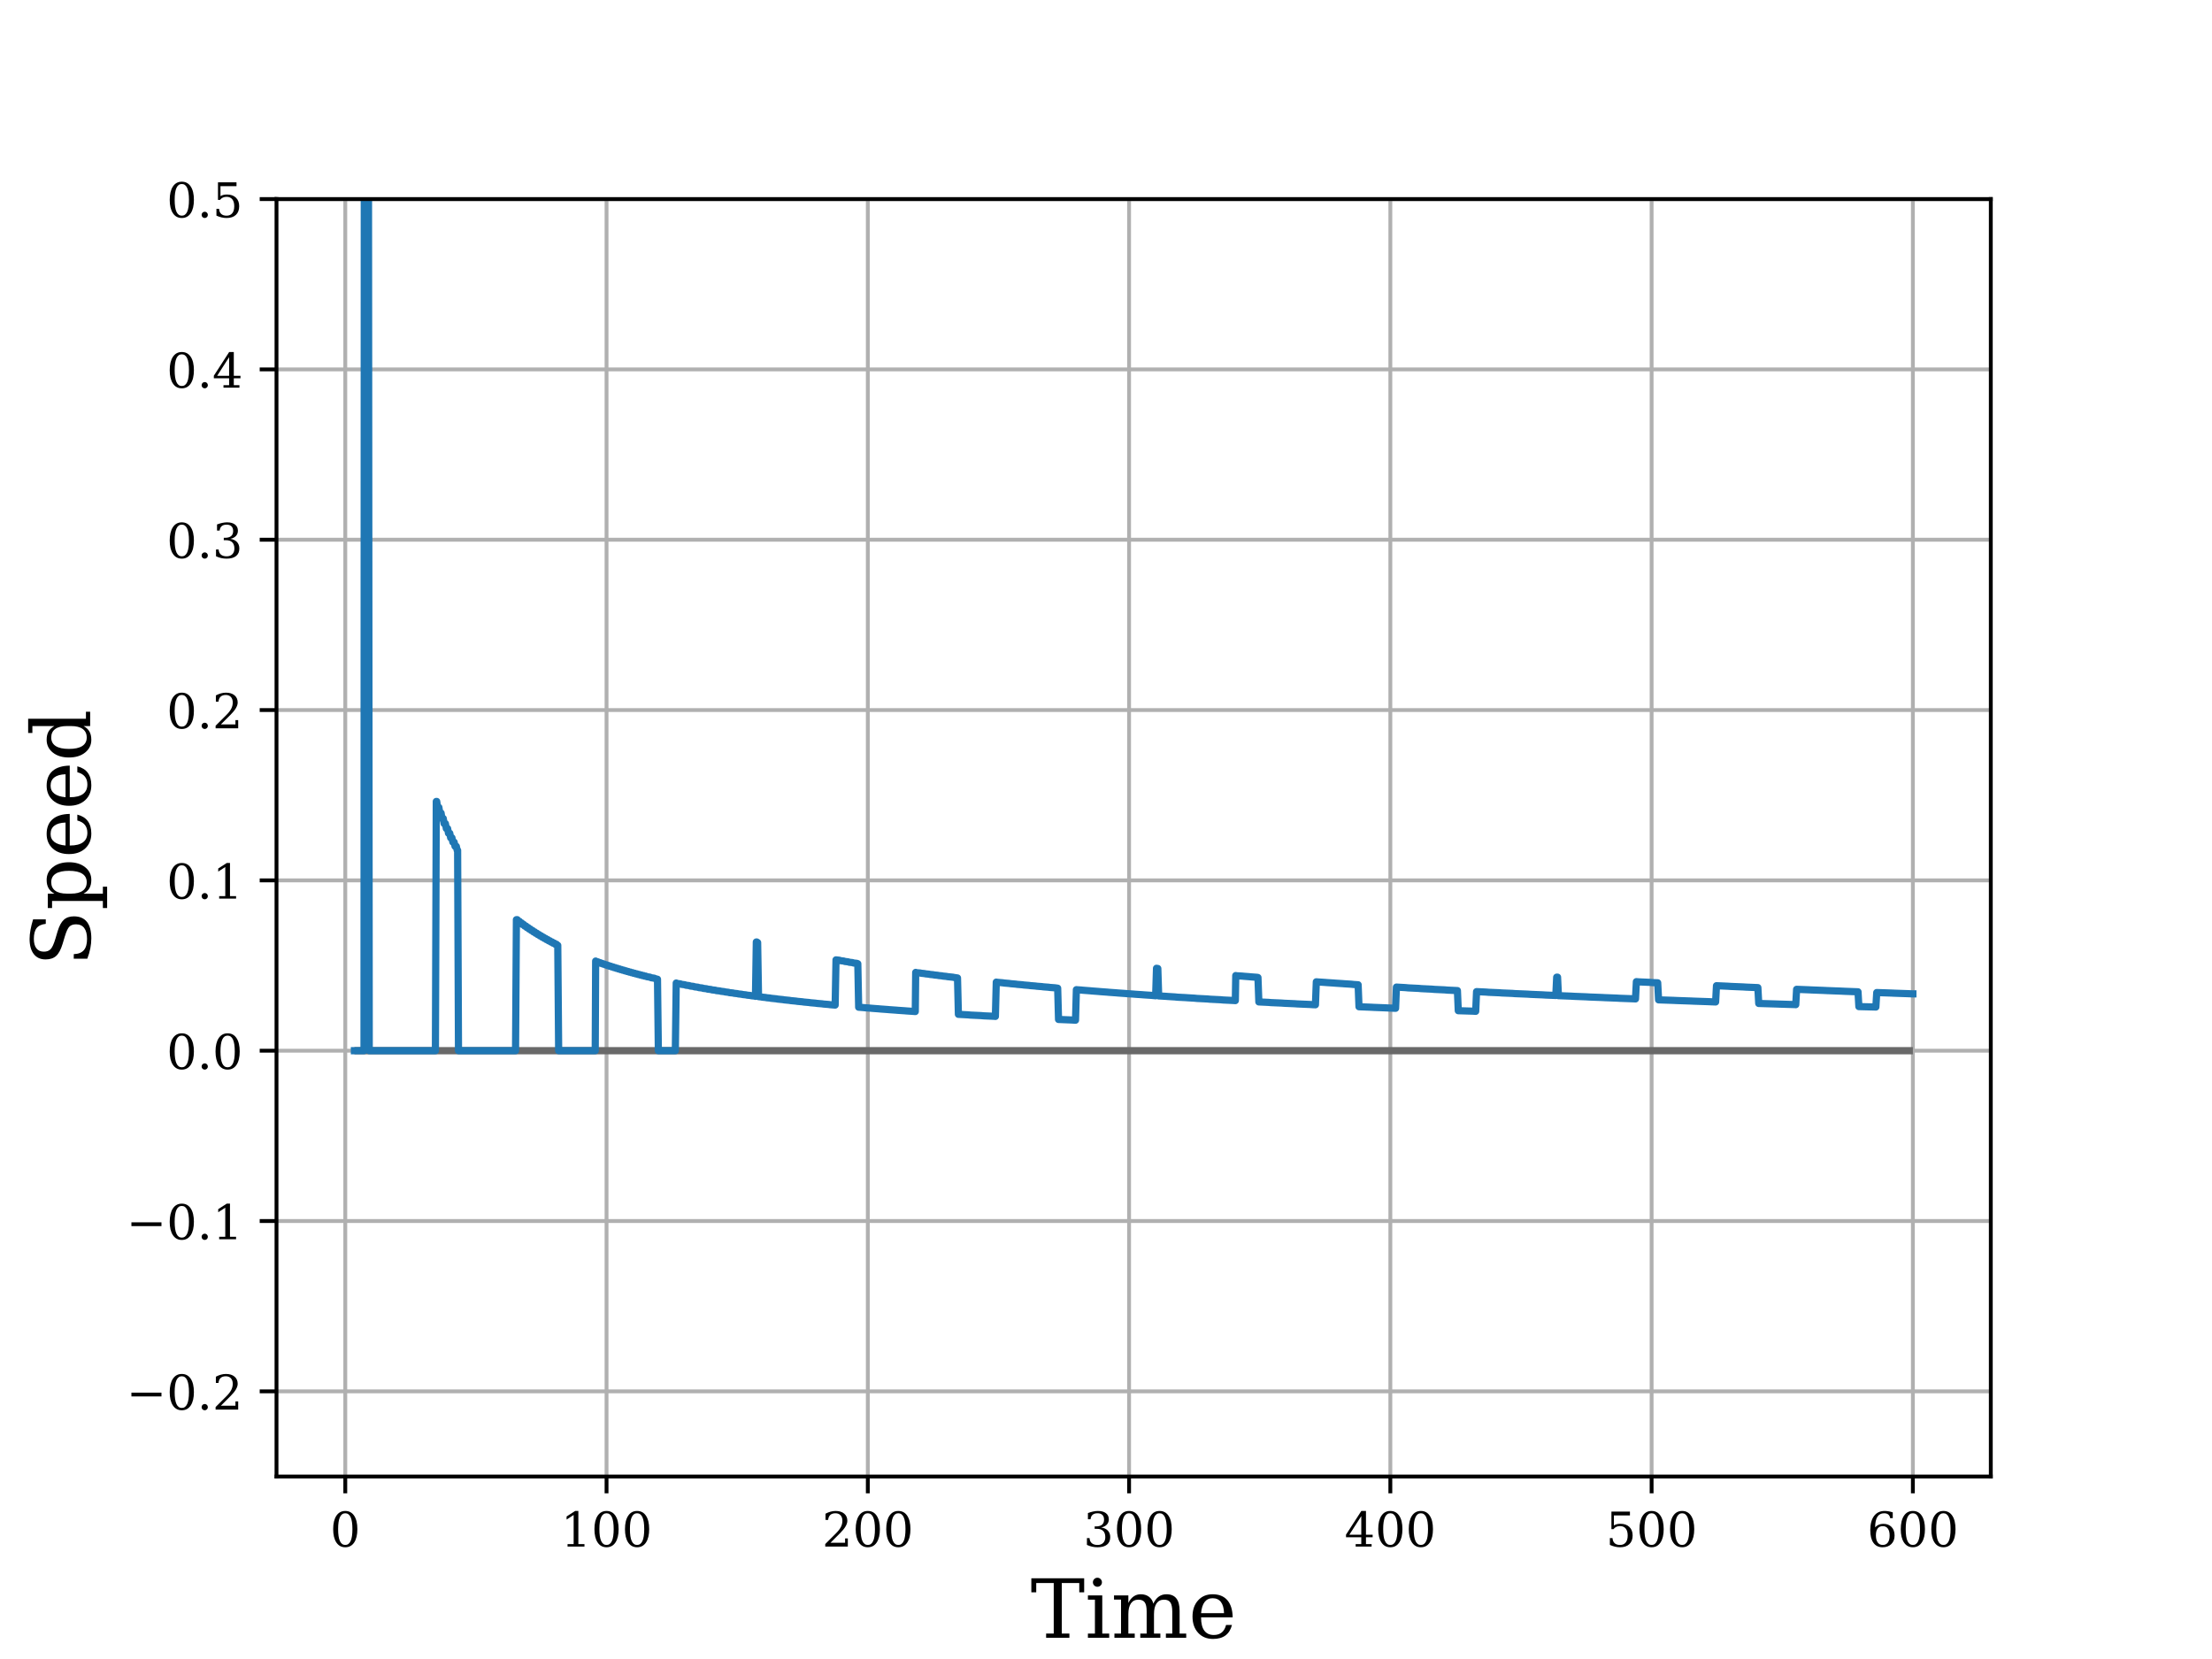 <?xml version="1.0" encoding="utf-8" standalone="no"?>
<!DOCTYPE svg PUBLIC "-//W3C//DTD SVG 1.1//EN"
  "http://www.w3.org/Graphics/SVG/1.1/DTD/svg11.dtd">
<!-- Created with matplotlib (https://matplotlib.org/) -->
<svg height="345.6pt" version="1.1" viewBox="0 0 460.8 345.6" width="460.8pt" xmlns="http://www.w3.org/2000/svg" xmlns:xlink="http://www.w3.org/1999/xlink">
 <defs>
  <style type="text/css">*{stroke-linecap:butt;stroke-linejoin:round;}</style>
 </defs>
 <g id="figure_1">
  <g id="patch_1">
   <path d="M 0 345.6 
L 460.8 345.6 
L 460.8 0 
L 0 0 
z
" style="fill:#ffffff;"/>
  </g>
  <g id="axes_1">
   <g id="patch_2">
    <path d="M 57.6 307.584 
L 414.72 307.584 
L 414.72 41.472 
L 57.6 41.472 
z
" style="fill:#ffffff;"/>
   </g>
   <g id="matplotlib.axis_1">
    <g id="xtick_1">
     <g id="line2d_1">
      <path clip-path="url(#p5114b85591)" d="M 71.928 307.584 
L 71.928 41.472 
" style="fill:none;stroke:#b0b0b0;stroke-linecap:square;stroke-width:0.8;"/>
     </g>
     <g id="line2d_2">
      <defs>
       <path d="M 0 0 
L 0 3.5 
" id="m7b736388e2" style="stroke:#000000;stroke-width:0.8;"/>
      </defs>
      <g>
       <use style="stroke:#000000;stroke-width:0.8;" x="71.928" xlink:href="#m7b736388e2" y="307.584"/>
      </g>
     </g>
     <g id="text_1">
      <!-- 0 -->
      <g transform="translate(68.747 322.182)scale(0.1 -0.1)">
       <defs>
        <path d="M 31.781 3.422 
Q 39.266 3.422 42.969 11.625 
Q 46.688 19.828 46.688 36.375 
Q 46.688 52.984 42.969 61.188 
Q 39.266 69.391 31.781 69.391 
Q 24.312 69.391 20.594 61.188 
Q 16.891 52.984 16.891 36.375 
Q 16.891 19.828 20.594 11.625 
Q 24.312 3.422 31.781 3.422 
z
M 31.781 -1.422 
Q 19.922 -1.422 13.25 8.531 
Q 6.594 18.5 6.594 36.375 
Q 6.594 54.297 13.25 64.25 
Q 19.922 74.219 31.781 74.219 
Q 43.703 74.219 50.344 64.25 
Q 56.984 54.297 56.984 36.375 
Q 56.984 18.5 50.344 8.531 
Q 43.703 -1.422 31.781 -1.422 
z
" id="DejaVuSerif-48"/>
       </defs>
       <use xlink:href="#DejaVuSerif-48"/>
      </g>
     </g>
    </g>
    <g id="xtick_2">
     <g id="line2d_3">
      <path clip-path="url(#p5114b85591)" d="M 126.354 307.584 
L 126.354 41.472 
" style="fill:none;stroke:#b0b0b0;stroke-linecap:square;stroke-width:0.8;"/>
     </g>
     <g id="line2d_4">
      <g>
       <use style="stroke:#000000;stroke-width:0.8;" x="126.354" xlink:href="#m7b736388e2" y="307.584"/>
      </g>
     </g>
     <g id="text_2">
      <!-- 100 -->
      <g transform="translate(116.811 322.182)scale(0.1 -0.1)">
       <defs>
        <path d="M 14.203 0 
L 14.203 5.172 
L 26.906 5.172 
L 26.906 65.828 
L 12.203 56.297 
L 12.203 62.703 
L 29.984 74.219 
L 36.719 74.219 
L 36.719 5.172 
L 49.422 5.172 
L 49.422 0 
z
" id="DejaVuSerif-49"/>
       </defs>
       <use xlink:href="#DejaVuSerif-49"/>
       <use x="63.623" xlink:href="#DejaVuSerif-48"/>
       <use x="127.246" xlink:href="#DejaVuSerif-48"/>
      </g>
     </g>
    </g>
    <g id="xtick_3">
     <g id="line2d_5">
      <path clip-path="url(#p5114b85591)" d="M 180.781 307.584 
L 180.781 41.472 
" style="fill:none;stroke:#b0b0b0;stroke-linecap:square;stroke-width:0.8;"/>
     </g>
     <g id="line2d_6">
      <g>
       <use style="stroke:#000000;stroke-width:0.8;" x="180.781" xlink:href="#m7b736388e2" y="307.584"/>
      </g>
     </g>
     <g id="text_3">
      <!-- 200 -->
      <g transform="translate(171.237 322.182)scale(0.1 -0.1)">
       <defs>
        <path d="M 12.797 55.516 
L 7.328 55.516 
L 7.328 68.5 
Q 12.547 71.297 17.844 72.75 
Q 23.141 74.219 28.219 74.219 
Q 39.594 74.219 46.188 68.703 
Q 52.781 63.188 52.781 53.719 
Q 52.781 43.016 37.844 28.125 
Q 36.672 27 36.078 26.422 
L 17.672 8.016 
L 48.094 8.016 
L 48.094 17 
L 53.812 17 
L 53.812 0 
L 6.781 0 
L 6.781 5.328 
L 28.906 27.391 
Q 36.234 34.719 39.359 40.844 
Q 42.484 46.969 42.484 53.719 
Q 42.484 61.078 38.641 65.234 
Q 34.812 69.391 28.078 69.391 
Q 21.094 69.391 17.281 65.922 
Q 13.484 62.453 12.797 55.516 
z
" id="DejaVuSerif-50"/>
       </defs>
       <use xlink:href="#DejaVuSerif-50"/>
       <use x="63.623" xlink:href="#DejaVuSerif-48"/>
       <use x="127.246" xlink:href="#DejaVuSerif-48"/>
      </g>
     </g>
    </g>
    <g id="xtick_4">
     <g id="line2d_7">
      <path clip-path="url(#p5114b85591)" d="M 235.208 307.584 
L 235.208 41.472 
" style="fill:none;stroke:#b0b0b0;stroke-linecap:square;stroke-width:0.8;"/>
     </g>
     <g id="line2d_8">
      <g>
       <use style="stroke:#000000;stroke-width:0.8;" x="235.208" xlink:href="#m7b736388e2" y="307.584"/>
      </g>
     </g>
     <g id="text_4">
      <!-- 300 -->
      <g transform="translate(225.664 322.182)scale(0.1 -0.1)">
       <defs>
        <path d="M 9.719 69.828 
Q 15.438 71.969 20.672 73.094 
Q 25.922 74.219 30.516 74.219 
Q 41.219 74.219 47.219 69.594 
Q 53.219 64.984 53.219 56.781 
Q 53.219 50.203 49.062 45.781 
Q 44.922 41.359 37.312 39.797 
Q 46.297 38.531 51.25 33.281 
Q 56.203 28.031 56.203 19.672 
Q 56.203 9.469 49.344 4.016 
Q 42.484 -1.422 29.594 -1.422 
Q 23.875 -1.422 18.422 -0.188 
Q 12.984 1.031 7.625 3.516 
L 7.625 17.672 
L 13.094 17.672 
Q 13.578 10.641 17.828 7.031 
Q 22.078 3.422 29.781 3.422 
Q 37.25 3.422 41.578 7.734 
Q 45.906 12.062 45.906 19.578 
Q 45.906 28.172 41.453 32.594 
Q 37.016 37.016 28.422 37.016 
L 23.781 37.016 
L 23.781 42 
L 26.219 42 
Q 34.766 42 39.031 45.531 
Q 43.312 49.078 43.312 56.203 
Q 43.312 62.594 39.797 65.984 
Q 36.281 69.391 29.688 69.391 
Q 23.094 69.391 19.453 66.266 
Q 15.828 63.141 15.188 56.984 
L 9.719 56.984 
z
" id="DejaVuSerif-51"/>
       </defs>
       <use xlink:href="#DejaVuSerif-51"/>
       <use x="63.623" xlink:href="#DejaVuSerif-48"/>
       <use x="127.246" xlink:href="#DejaVuSerif-48"/>
      </g>
     </g>
    </g>
    <g id="xtick_5">
     <g id="line2d_9">
      <path clip-path="url(#p5114b85591)" d="M 289.634 307.584 
L 289.634 41.472 
" style="fill:none;stroke:#b0b0b0;stroke-linecap:square;stroke-width:0.8;"/>
     </g>
     <g id="line2d_10">
      <g>
       <use style="stroke:#000000;stroke-width:0.8;" x="289.634" xlink:href="#m7b736388e2" y="307.584"/>
      </g>
     </g>
     <g id="text_5">
      <!-- 400 -->
      <g transform="translate(280.09 322.182)scale(0.1 -0.1)">
       <defs>
        <path d="M 34.906 24.703 
L 34.906 63.484 
L 10.016 24.703 
z
M 56.391 0 
L 23.188 0 
L 23.188 5.172 
L 34.906 5.172 
L 34.906 19.484 
L 3.078 19.484 
L 3.078 24.812 
L 35.016 74.219 
L 44.672 74.219 
L 44.672 24.703 
L 58.594 24.703 
L 58.594 19.484 
L 44.672 19.484 
L 44.672 5.172 
L 56.391 5.172 
z
" id="DejaVuSerif-52"/>
       </defs>
       <use xlink:href="#DejaVuSerif-52"/>
       <use x="63.623" xlink:href="#DejaVuSerif-48"/>
       <use x="127.246" xlink:href="#DejaVuSerif-48"/>
      </g>
     </g>
    </g>
    <g id="xtick_6">
     <g id="line2d_11">
      <path clip-path="url(#p5114b85591)" d="M 344.061 307.584 
L 344.061 41.472 
" style="fill:none;stroke:#b0b0b0;stroke-linecap:square;stroke-width:0.8;"/>
     </g>
     <g id="line2d_12">
      <g>
       <use style="stroke:#000000;stroke-width:0.8;" x="344.061" xlink:href="#m7b736388e2" y="307.584"/>
      </g>
     </g>
     <g id="text_6">
      <!-- 500 -->
      <g transform="translate(334.517 322.182)scale(0.1 -0.1)">
       <defs>
        <path d="M 50.297 72.906 
L 50.297 64.891 
L 16.891 64.891 
L 16.891 44 
Q 19.438 45.75 22.828 46.625 
Q 26.219 47.516 30.422 47.516 
Q 42.234 47.516 49.062 40.969 
Q 55.906 34.422 55.906 23.094 
Q 55.906 11.531 49 5.047 
Q 42.094 -1.422 29.594 -1.422 
Q 24.562 -1.422 19.281 -0.188 
Q 14.016 1.031 8.5 3.516 
L 8.5 17.672 
L 14.016 17.672 
Q 14.453 10.75 18.422 7.078 
Q 22.406 3.422 29.594 3.422 
Q 37.312 3.422 41.453 8.5 
Q 45.609 13.578 45.609 23.094 
Q 45.609 32.562 41.484 37.609 
Q 37.359 42.672 29.594 42.672 
Q 25.203 42.672 21.844 41.109 
Q 18.5 39.547 15.922 36.281 
L 11.719 36.281 
L 11.719 72.906 
z
" id="DejaVuSerif-53"/>
       </defs>
       <use xlink:href="#DejaVuSerif-53"/>
       <use x="63.623" xlink:href="#DejaVuSerif-48"/>
       <use x="127.246" xlink:href="#DejaVuSerif-48"/>
      </g>
     </g>
    </g>
    <g id="xtick_7">
     <g id="line2d_13">
      <path clip-path="url(#p5114b85591)" d="M 398.487 307.584 
L 398.487 41.472 
" style="fill:none;stroke:#b0b0b0;stroke-linecap:square;stroke-width:0.8;"/>
     </g>
     <g id="line2d_14">
      <g>
       <use style="stroke:#000000;stroke-width:0.8;" x="398.487" xlink:href="#m7b736388e2" y="307.584"/>
      </g>
     </g>
     <g id="text_7">
      <!-- 600 -->
      <g transform="translate(388.944 322.182)scale(0.1 -0.1)">
       <defs>
        <path d="M 32.719 3.422 
Q 39.594 3.422 43.297 8.469 
Q 47.016 13.531 47.016 23 
Q 47.016 32.469 43.297 37.516 
Q 39.594 42.578 32.719 42.578 
Q 25.734 42.578 22.062 37.688 
Q 18.406 32.812 18.406 23.578 
Q 18.406 13.875 22.109 8.641 
Q 25.828 3.422 32.719 3.422 
z
M 16.797 40.141 
Q 20.125 43.797 24.312 45.594 
Q 28.516 47.406 33.797 47.406 
Q 44.672 47.406 51 40.859 
Q 57.328 34.328 57.328 23 
Q 57.328 11.922 50.516 5.25 
Q 43.703 -1.422 32.328 -1.422 
Q 19.969 -1.422 13.328 7.781 
Q 6.688 17 6.688 34.078 
Q 6.688 53.219 14.547 63.719 
Q 22.406 74.219 36.719 74.219 
Q 40.578 74.219 44.828 73.484 
Q 49.078 72.75 53.516 71.297 
L 53.516 59.281 
L 48 59.281 
Q 47.406 64.203 44.234 66.797 
Q 41.062 69.391 35.688 69.391 
Q 26.219 69.391 21.578 62.203 
Q 16.938 55.031 16.797 40.141 
z
" id="DejaVuSerif-54"/>
       </defs>
       <use xlink:href="#DejaVuSerif-54"/>
       <use x="63.623" xlink:href="#DejaVuSerif-48"/>
       <use x="127.246" xlink:href="#DejaVuSerif-48"/>
      </g>
     </g>
    </g>
    <g id="text_8">
     <!-- Time -->
     <g transform="translate(214.68 341.179)scale(0.17 -0.17)">
      <defs>
       <path d="M 19.094 0 
L 19.094 5.172 
L 28.422 5.172 
L 28.422 67.094 
L 6.984 67.094 
L 6.984 55.719 
L 0.984 55.719 
L 0.984 72.906 
L 65.719 72.906 
L 65.719 55.719 
L 59.719 55.719 
L 59.719 67.094 
L 38.281 67.094 
L 38.281 5.172 
L 47.609 5.172 
L 47.609 0 
z
" id="DejaVuSerif-84"/>
       <path d="M 9.719 68.016 
Q 9.719 70.266 11.344 71.922 
Q 12.984 73.578 15.281 73.578 
Q 17.531 73.578 19.156 71.922 
Q 20.797 70.266 20.797 68.016 
Q 20.797 65.719 19.188 64.109 
Q 17.578 62.5 15.281 62.5 
Q 12.984 62.5 11.344 64.109 
Q 9.719 65.719 9.719 68.016 
z
M 21.188 5.172 
L 29.688 5.172 
L 29.688 0 
L 3.609 0 
L 3.609 5.172 
L 12.203 5.172 
L 12.203 46.688 
L 3.609 46.688 
L 3.609 51.906 
L 21.188 51.906 
z
" id="DejaVuSerif-105"/>
       <path d="M 51.812 41.797 
Q 54.391 47.516 58.422 50.422 
Q 62.453 53.328 67.828 53.328 
Q 75.984 53.328 79.984 48.266 
Q 83.984 43.219 83.984 33.016 
L 83.984 5.172 
L 92.094 5.172 
L 92.094 0 
L 67.188 0 
L 67.188 5.172 
L 75 5.172 
L 75 31.984 
Q 75 39.938 72.656 43.312 
Q 70.312 46.688 64.891 46.688 
Q 58.891 46.688 55.734 42.141 
Q 52.594 37.594 52.594 28.906 
L 52.594 5.172 
L 60.406 5.172 
L 60.406 0 
L 35.797 0 
L 35.797 5.172 
L 43.609 5.172 
L 43.609 32.328 
Q 43.609 40.094 41.266 43.391 
Q 38.922 46.688 33.5 46.688 
Q 27.484 46.688 24.328 42.141 
Q 21.188 37.594 21.188 28.906 
L 21.188 5.172 
L 29 5.172 
L 29 0 
L 4.109 0 
L 4.109 5.172 
L 12.203 5.172 
L 12.203 46.781 
L 3.609 46.781 
L 3.609 51.906 
L 21.188 51.906 
L 21.188 42.672 
Q 23.688 47.859 27.531 50.594 
Q 31.391 53.328 36.281 53.328 
Q 42.328 53.328 46.375 50.312 
Q 50.438 47.312 51.812 41.797 
z
" id="DejaVuSerif-109"/>
       <path d="M 54.203 25 
L 15.484 25 
L 15.484 24.609 
Q 15.484 14.109 19.438 8.766 
Q 23.391 3.422 31.109 3.422 
Q 37.016 3.422 40.797 6.516 
Q 44.578 9.625 46.094 15.719 
L 53.328 15.719 
Q 51.172 7.172 45.375 2.875 
Q 39.594 -1.422 30.172 -1.422 
Q 18.797 -1.422 11.891 6.078 
Q 4.984 13.578 4.984 25.984 
Q 4.984 38.281 11.766 45.797 
Q 18.562 53.328 29.594 53.328 
Q 41.359 53.328 47.656 46.062 
Q 53.953 38.812 54.203 25 
z
M 43.609 30.172 
Q 43.312 39.266 39.766 43.875 
Q 36.234 48.484 29.594 48.484 
Q 23.391 48.484 19.828 43.844 
Q 16.266 39.203 15.484 30.172 
z
" id="DejaVuSerif-101"/>
      </defs>
      <use xlink:href="#DejaVuSerif-84"/>
      <use x="66.699" xlink:href="#DejaVuSerif-105"/>
      <use x="98.682" xlink:href="#DejaVuSerif-109"/>
      <use x="193.506" xlink:href="#DejaVuSerif-101"/>
     </g>
    </g>
   </g>
   <g id="matplotlib.axis_2">
    <g id="ytick_1">
     <g id="line2d_15">
      <path clip-path="url(#p5114b85591)" d="M 57.6 289.843 
L 414.72 289.843 
" style="fill:none;stroke:#b0b0b0;stroke-linecap:square;stroke-width:0.8;"/>
     </g>
     <g id="line2d_16">
      <defs>
       <path d="M 0 0 
L -3.5 0 
" id="mcd852501d7" style="stroke:#000000;stroke-width:0.8;"/>
      </defs>
      <g>
       <use style="stroke:#000000;stroke-width:0.8;" x="57.6" xlink:href="#mcd852501d7" y="289.843"/>
      </g>
     </g>
     <g id="text_9">
      <!-- −0.2 -->
      <g transform="translate(26.317 293.642)scale(0.1 -0.1)">
       <defs>
        <path d="M 10.594 35.297 
L 73.188 35.297 
L 73.188 27.391 
L 10.594 27.391 
z
" id="DejaVuSerif-8722"/>
        <path d="M 9.422 5.078 
Q 9.422 7.812 11.281 9.719 
Q 13.141 11.625 15.922 11.625 
Q 18.609 11.625 20.5 9.719 
Q 22.406 7.812 22.406 5.078 
Q 22.406 2.391 20.5 0.484 
Q 18.609 -1.422 15.922 -1.422 
Q 13.141 -1.422 11.281 0.453 
Q 9.422 2.344 9.422 5.078 
z
" id="DejaVuSerif-46"/>
       </defs>
       <use xlink:href="#DejaVuSerif-8722"/>
       <use x="83.789" xlink:href="#DejaVuSerif-48"/>
       <use x="147.412" xlink:href="#DejaVuSerif-46"/>
       <use x="179.199" xlink:href="#DejaVuSerif-50"/>
      </g>
     </g>
    </g>
    <g id="ytick_2">
     <g id="line2d_17">
      <path clip-path="url(#p5114b85591)" d="M 57.6 254.362 
L 414.72 254.362 
" style="fill:none;stroke:#b0b0b0;stroke-linecap:square;stroke-width:0.8;"/>
     </g>
     <g id="line2d_18">
      <g>
       <use style="stroke:#000000;stroke-width:0.8;" x="57.6" xlink:href="#mcd852501d7" y="254.362"/>
      </g>
     </g>
     <g id="text_10">
      <!-- −0.1 -->
      <g transform="translate(26.317 258.161)scale(0.1 -0.1)">
       <use xlink:href="#DejaVuSerif-8722"/>
       <use x="83.789" xlink:href="#DejaVuSerif-48"/>
       <use x="147.412" xlink:href="#DejaVuSerif-46"/>
       <use x="179.199" xlink:href="#DejaVuSerif-49"/>
      </g>
     </g>
    </g>
    <g id="ytick_3">
     <g id="line2d_19">
      <path clip-path="url(#p5114b85591)" d="M 57.6 218.88 
L 414.72 218.88 
" style="fill:none;stroke:#b0b0b0;stroke-linecap:square;stroke-width:0.8;"/>
     </g>
     <g id="line2d_20">
      <g>
       <use style="stroke:#000000;stroke-width:0.8;" x="57.6" xlink:href="#mcd852501d7" y="218.88"/>
      </g>
     </g>
     <g id="text_11">
      <!-- 0.0 -->
      <g transform="translate(34.697 222.679)scale(0.1 -0.1)">
       <use xlink:href="#DejaVuSerif-48"/>
       <use x="63.623" xlink:href="#DejaVuSerif-46"/>
       <use x="95.41" xlink:href="#DejaVuSerif-48"/>
      </g>
     </g>
    </g>
    <g id="ytick_4">
     <g id="line2d_21">
      <path clip-path="url(#p5114b85591)" d="M 57.6 183.398 
L 414.72 183.398 
" style="fill:none;stroke:#b0b0b0;stroke-linecap:square;stroke-width:0.8;"/>
     </g>
     <g id="line2d_22">
      <g>
       <use style="stroke:#000000;stroke-width:0.8;" x="57.6" xlink:href="#mcd852501d7" y="183.398"/>
      </g>
     </g>
     <g id="text_12">
      <!-- 0.1 -->
      <g transform="translate(34.697 187.198)scale(0.1 -0.1)">
       <use xlink:href="#DejaVuSerif-48"/>
       <use x="63.623" xlink:href="#DejaVuSerif-46"/>
       <use x="95.41" xlink:href="#DejaVuSerif-49"/>
      </g>
     </g>
    </g>
    <g id="ytick_5">
     <g id="line2d_23">
      <path clip-path="url(#p5114b85591)" d="M 57.6 147.917 
L 414.72 147.917 
" style="fill:none;stroke:#b0b0b0;stroke-linecap:square;stroke-width:0.8;"/>
     </g>
     <g id="line2d_24">
      <g>
       <use style="stroke:#000000;stroke-width:0.8;" x="57.6" xlink:href="#mcd852501d7" y="147.917"/>
      </g>
     </g>
     <g id="text_13">
      <!-- 0.2 -->
      <g transform="translate(34.697 151.716)scale(0.1 -0.1)">
       <use xlink:href="#DejaVuSerif-48"/>
       <use x="63.623" xlink:href="#DejaVuSerif-46"/>
       <use x="95.41" xlink:href="#DejaVuSerif-50"/>
      </g>
     </g>
    </g>
    <g id="ytick_6">
     <g id="line2d_25">
      <path clip-path="url(#p5114b85591)" d="M 57.6 112.435 
L 414.72 112.435 
" style="fill:none;stroke:#b0b0b0;stroke-linecap:square;stroke-width:0.8;"/>
     </g>
     <g id="line2d_26">
      <g>
       <use style="stroke:#000000;stroke-width:0.8;" x="57.6" xlink:href="#mcd852501d7" y="112.435"/>
      </g>
     </g>
     <g id="text_14">
      <!-- 0.3 -->
      <g transform="translate(34.697 116.234)scale(0.1 -0.1)">
       <use xlink:href="#DejaVuSerif-48"/>
       <use x="63.623" xlink:href="#DejaVuSerif-46"/>
       <use x="95.41" xlink:href="#DejaVuSerif-51"/>
      </g>
     </g>
    </g>
    <g id="ytick_7">
     <g id="line2d_27">
      <path clip-path="url(#p5114b85591)" d="M 57.6 76.954 
L 414.72 76.954 
" style="fill:none;stroke:#b0b0b0;stroke-linecap:square;stroke-width:0.8;"/>
     </g>
     <g id="line2d_28">
      <g>
       <use style="stroke:#000000;stroke-width:0.8;" x="57.6" xlink:href="#mcd852501d7" y="76.954"/>
      </g>
     </g>
     <g id="text_15">
      <!-- 0.4 -->
      <g transform="translate(34.697 80.753)scale(0.1 -0.1)">
       <use xlink:href="#DejaVuSerif-48"/>
       <use x="63.623" xlink:href="#DejaVuSerif-46"/>
       <use x="95.41" xlink:href="#DejaVuSerif-52"/>
      </g>
     </g>
    </g>
    <g id="ytick_8">
     <g id="line2d_29">
      <path clip-path="url(#p5114b85591)" d="M 57.6 41.472 
L 414.72 41.472 
" style="fill:none;stroke:#b0b0b0;stroke-linecap:square;stroke-width:0.8;"/>
     </g>
     <g id="line2d_30">
      <g>
       <use style="stroke:#000000;stroke-width:0.8;" x="57.6" xlink:href="#mcd852501d7" y="41.472"/>
      </g>
     </g>
     <g id="text_16">
      <!-- 0.5 -->
      <g transform="translate(34.697 45.271)scale(0.1 -0.1)">
       <use xlink:href="#DejaVuSerif-48"/>
       <use x="63.623" xlink:href="#DejaVuSerif-46"/>
       <use x="95.41" xlink:href="#DejaVuSerif-53"/>
      </g>
     </g>
    </g>
    <g id="text_17">
     <!-- Speed -->
     <g transform="translate(18.782 201.295)rotate(-90)scale(0.17 -0.17)">
      <defs>
       <path d="M 9.281 3.516 
L 9.281 20.125 
L 14.891 20.062 
Q 15.141 11.766 19.703 7.781 
Q 24.266 3.812 33.594 3.812 
Q 42.281 3.812 46.844 7.25 
Q 51.422 10.688 51.422 17.281 
Q 51.422 22.562 48.656 25.391 
Q 45.906 28.219 37.016 30.906 
L 27.391 33.797 
Q 16.938 36.969 12.672 41.703 
Q 8.406 46.438 8.406 54.688 
Q 8.406 63.969 14.984 69.094 
Q 21.578 74.219 33.5 74.219 
Q 38.578 74.219 44.625 73.109 
Q 50.688 72.016 57.516 69.922 
L 57.516 54.391 
L 52 54.391 
Q 51.172 62.109 46.844 65.547 
Q 42.531 69 33.688 69 
Q 25.984 69 21.953 65.844 
Q 17.922 62.703 17.922 56.688 
Q 17.922 51.469 20.938 48.484 
Q 23.969 45.516 33.797 42.578 
L 42.828 39.891 
Q 52.734 36.922 56.953 32.297 
Q 61.188 27.688 61.188 19.922 
Q 61.188 9.328 54.391 3.953 
Q 47.609 -1.422 34.188 -1.422 
Q 28.172 -1.422 21.938 -0.188 
Q 15.719 1.031 9.281 3.516 
z
" id="DejaVuSerif-83"/>
       <path d="M 20.516 28.516 
L 20.516 23.391 
Q 20.516 14.016 24.094 9.109 
Q 27.688 4.203 34.516 4.203 
Q 41.406 4.203 44.938 9.719 
Q 48.484 15.234 48.484 25.984 
Q 48.484 36.766 44.938 42.234 
Q 41.406 47.703 34.516 47.703 
Q 27.688 47.703 24.094 42.766 
Q 20.516 37.844 20.516 28.516 
z
M 11.531 46.688 
L 2.875 46.688 
L 2.875 51.906 
L 20.516 51.906 
L 20.516 43.797 
Q 23.141 48.688 27.219 51 
Q 31.297 53.328 37.312 53.328 
Q 46.875 53.328 52.922 45.75 
Q 58.984 38.188 58.984 25.984 
Q 58.984 13.766 52.922 6.172 
Q 46.875 -1.422 37.312 -1.422 
Q 31.297 -1.422 27.219 0.891 
Q 23.141 3.219 20.516 8.109 
L 20.516 -15.578 
L 29 -15.578 
L 29 -20.797 
L 2.875 -20.797 
L 2.875 -15.578 
L 11.531 -15.578 
z
" id="DejaVuSerif-112"/>
       <path d="M 52.484 5.172 
L 61.078 5.172 
L 61.078 0 
L 43.5 0 
L 43.5 8.109 
Q 40.875 3.219 36.797 0.891 
Q 32.719 -1.422 26.703 -1.422 
Q 17.141 -1.422 11.062 6.172 
Q 4.984 13.766 4.984 25.984 
Q 4.984 38.188 11.031 45.75 
Q 17.094 53.328 26.703 53.328 
Q 32.719 53.328 36.797 51 
Q 40.875 48.688 43.5 43.797 
L 43.5 70.797 
L 35.016 70.797 
L 35.016 75.984 
L 52.484 75.984 
z
M 43.5 23.391 
L 43.5 28.516 
Q 43.5 37.844 39.906 42.766 
Q 36.328 47.703 29.5 47.703 
Q 22.562 47.703 19.016 42.234 
Q 15.484 36.766 15.484 25.984 
Q 15.484 15.234 19.016 9.719 
Q 22.562 4.203 29.5 4.203 
Q 36.328 4.203 39.906 9.109 
Q 43.5 14.016 43.5 23.391 
z
" id="DejaVuSerif-100"/>
      </defs>
      <use xlink:href="#DejaVuSerif-83"/>
      <use x="68.506" xlink:href="#DejaVuSerif-112"/>
      <use x="132.52" xlink:href="#DejaVuSerif-101"/>
      <use x="191.699" xlink:href="#DejaVuSerif-101"/>
      <use x="250.879" xlink:href="#DejaVuSerif-100"/>
     </g>
    </g>
   </g>
   <g id="LineCollection_1">
    <path clip-path="url(#p5114b85591)" d="M 73.833 218.88 
L 398.487 218.88 
" style="fill:none;stroke:#696969;stroke-width:1.5;"/>
   </g>
   <g id="line2d_31">
    <path clip-path="url(#p5114b85591)" d="M 73.833 218.88 
L 75.83 218.88 
L 75.902 -1 
M 76.527 -1 
L 76.647 5.99 
L 76.734 5.99 
L 76.919 218.88 
L 90.705 218.88 
L 90.885 166.956 
L 90.977 166.956 
L 91.157 168.192 
L 91.429 168.192 
L 91.614 169.371 
L 91.886 169.371 
L 92.066 170.496 
L 92.338 170.496 
L 92.517 171.571 
L 92.79 171.571 
L 92.975 172.6 
L 93.247 172.6 
L 93.426 173.584 
L 93.698 173.584 
L 93.878 174.528 
L 94.15 174.528 
L 94.335 175.433 
L 94.607 175.433 
L 94.787 176.302 
L 95.059 176.302 
L 95.239 177.137 
L 95.331 177.137 
L 95.511 218.88 
L 107.398 218.88 
L 107.577 191.586 
L 107.757 191.586 
L 107.942 191.932 
L 108.214 191.932 
L 108.394 192.269 
L 108.666 192.269 
L 108.845 192.597 
L 109.117 192.597 
L 109.303 192.918 
L 109.575 192.918 
L 109.754 193.231 
L 110.026 193.231 
L 110.206 193.536 
L 110.478 193.536 
L 110.663 193.834 
L 110.935 193.834 
L 111.115 194.125 
L 111.387 194.125 
L 111.567 194.41 
L 111.839 194.41 
L 112.024 194.688 
L 112.296 194.688 
L 112.476 194.96 
L 112.748 194.96 
L 112.927 195.226 
L 113.199 195.226 
L 113.385 195.486 
L 113.657 195.486 
L 113.836 195.74 
L 114.108 195.74 
L 114.288 195.989 
L 114.56 195.989 
L 114.745 196.232 
L 115.017 196.232 
L 115.197 196.471 
L 115.469 196.471 
L 115.649 196.704 
L 115.921 196.704 
L 116.106 196.933 
L 116.193 196.933 
L 116.378 218.88 
L 123.998 218.88 
L 124.085 200.205 
L 124.177 200.368 
L 124.542 200.368 
L 124.722 200.527 
L 124.994 200.527 
L 125.173 200.684 
L 125.445 200.684 
L 125.631 200.839 
L 125.903 200.839 
L 126.082 200.99 
L 126.354 200.99 
L 126.534 201.139 
L 126.806 201.139 
L 126.991 201.286 
L 127.263 201.286 
L 127.443 201.43 
L 127.715 201.43 
L 127.895 201.572 
L 128.167 201.572 
L 128.352 201.711 
L 128.624 201.711 
L 128.804 201.849 
L 129.076 201.849 
L 129.255 201.984 
L 129.527 201.984 
L 129.712 202.117 
L 129.985 202.117 
L 130.164 202.248 
L 130.436 202.248 
L 130.616 202.377 
L 130.888 202.377 
L 131.073 202.504 
L 131.345 202.504 
L 131.525 202.629 
L 131.797 202.629 
L 131.977 202.752 
L 132.249 202.752 
L 132.434 202.873 
L 132.706 202.873 
L 132.886 202.993 
L 133.158 202.993 
L 133.337 203.11 
L 133.609 203.11 
L 133.794 203.226 
L 134.067 203.226 
L 134.246 203.341 
L 134.518 203.341 
L 134.698 203.453 
L 135.427 203.564 
L 135.607 203.674 
L 136.331 203.781 
L 136.516 203.888 
L 136.968 203.993 
L 137.147 218.88 
L 140.685 218.88 
L 140.87 204.781 
L 141.05 204.874 
L 141.773 204.966 
L 141.958 205.056 
L 142.682 205.145 
L 142.862 205.233 
L 143.591 205.32 
L 143.771 205.406 
L 144.495 205.491 
L 144.68 205.574 
L 145.404 205.657 
L 145.583 205.739 
L 146.313 205.819 
L 146.492 205.899 
L 147.216 205.978 
L 147.401 206.055 
L 148.125 206.132 
L 148.305 206.208 
L 149.034 206.283 
L 149.214 206.357 
L 149.937 206.43 
L 150.21 206.503 
L 150.846 206.574 
L 151.118 206.645 
L 151.755 206.715 
L 151.935 206.784 
L 152.659 206.852 
L 152.931 206.92 
L 153.568 206.987 
L 153.84 207.053 
L 154.477 207.118 
L 154.749 207.183 
L 155.38 207.247 
L 155.652 207.31 
L 156.289 207.372 
L 156.561 207.434 
L 157.198 207.496 
L 157.378 207.556 
L 157.557 196.232 
L 157.65 196.232 
L 157.829 196.352 
L 158.014 207.616 
L 158.559 207.675 
L 158.831 207.734 
L 159.462 207.792 
L 159.734 207.849 
L 160.371 207.906 
L 160.643 207.963 
L 161.732 208.073 
L 162.004 208.128 
L 163.092 208.236 
L 163.364 208.288 
L 164.453 208.393 
L 164.725 208.444 
L 165.814 208.546 
L 166.086 208.595 
L 167.174 208.694 
L 167.446 208.742 
L 168.535 208.838 
L 168.807 208.885 
L 169.896 208.978 
L 170.168 209.024 
L 171.256 209.114 
L 171.528 209.159 
L 172.617 209.247 
L 172.889 209.29 
L 173.978 209.376 
L 174.157 199.956 
L 174.887 200.04 
L 175.066 200.123 
L 175.79 200.205 
L 175.975 200.287 
L 176.699 200.368 
L 176.879 200.448 
L 177.608 200.527 
L 177.787 200.606 
L 178.511 200.684 
L 178.696 200.762 
L 178.876 209.821 
L 179.872 209.897 
L 180.237 209.935 
L 181.233 210.01 
L 181.597 210.046 
L 183.051 210.155 
L 183.41 210.191 
L 184.863 210.296 
L 185.228 210.33 
L 186.675 210.432 
L 187.04 210.465 
L 188.493 210.564 
L 188.852 210.596 
L 190.306 210.692 
L 190.67 210.723 
L 190.757 202.567 
L 190.85 202.629 
L 191.666 202.691 
L 191.938 202.752 
L 192.575 202.813 
L 192.847 202.873 
L 193.479 202.933 
L 193.751 202.993 
L 194.388 203.052 
L 194.66 203.11 
L 195.297 203.169 
L 195.569 203.226 
L 196.2 203.284 
L 196.472 203.341 
L 197.109 203.397 
L 197.381 203.453 
L 198.47 203.564 
L 198.742 203.619 
L 199.466 203.728 
L 199.651 211.304 
L 201.643 211.41 
L 202.187 211.462 
L 204.364 211.564 
L 204.908 211.614 
L 207.085 211.712 
L 207.357 211.736 
L 207.543 204.592 
L 207.815 204.64 
L 208.903 204.735 
L 209.175 204.781 
L 210.264 204.874 
L 210.536 204.92 
L 211.624 205.011 
L 211.897 205.056 
L 212.985 205.145 
L 213.257 205.189 
L 214.346 205.277 
L 214.618 205.32 
L 215.706 205.406 
L 215.979 205.448 
L 217.067 205.533 
L 217.339 205.574 
L 218.428 205.657 
L 218.7 205.698 
L 219.788 205.779 
L 220.061 205.819 
L 220.333 205.859 
L 220.512 212.37 
L 222.962 212.468 
L 223.685 212.506 
L 224.05 212.525 
L 224.23 206.17 
L 225.231 206.246 
L 225.59 206.283 
L 227.044 206.394 
L 227.408 206.43 
L 228.856 206.539 
L 229.221 206.574 
L 230.674 206.68 
L 231.033 206.715 
L 232.486 206.818 
L 232.851 206.852 
L 234.299 206.953 
L 234.663 206.987 
L 236.116 207.086 
L 236.476 207.118 
L 237.929 207.215 
L 238.294 207.247 
L 239.741 207.341 
L 240.106 207.372 
L 240.743 207.434 
L 240.922 201.711 
L 241.194 201.758 
L 241.374 207.465 
L 242.92 207.556 
L 243.279 207.586 
L 244.732 207.675 
L 245.276 207.734 
L 247.002 207.821 
L 247.361 207.849 
L 248.814 207.935 
L 249.358 207.991 
L 251.536 208.101 
L 252.08 208.155 
L 254.257 208.262 
L 254.801 208.315 
L 256.978 208.419 
L 257.343 208.444 
L 257.43 203.226 
L 257.522 203.265 
L 258.791 203.341 
L 259.155 203.378 
L 260.151 203.453 
L 260.516 203.49 
L 261.969 203.601 
L 262.056 203.637 
L 262.241 208.718 
L 264.233 208.814 
L 264.777 208.862 
L 266.955 208.955 
L 267.591 209.001 
L 269.676 209.092 
L 270.313 209.137 
L 272.854 209.247 
L 273.486 209.29 
L 274.03 209.312 
L 274.215 204.528 
L 274.574 204.56 
L 276.027 204.656 
L 276.392 204.687 
L 277.84 204.781 
L 278.205 204.812 
L 279.658 204.905 
L 280.017 204.935 
L 281.47 205.026 
L 282.014 205.086 
L 282.923 205.145 
L 283.103 209.723 
L 285.552 209.821 
L 286.276 209.859 
L 288.725 209.954 
L 289.455 209.991 
L 290.723 210.046 
L 290.902 205.63 
L 292.807 205.739 
L 293.351 205.793 
L 295.529 205.899 
L 296.073 205.951 
L 298.25 206.055 
L 298.794 206.107 
L 300.971 206.208 
L 301.515 206.258 
L 303.605 206.357 
L 303.785 210.548 
L 306.871 210.644 
L 307.415 210.676 
L 307.595 206.574 
L 309.592 206.668 
L 310.137 206.715 
L 312.314 206.807 
L 312.858 206.852 
L 315.035 206.942 
L 315.579 206.987 
L 318.208 207.096 
L 318.845 207.14 
L 321.381 207.247 
L 322.018 207.289 
L 324.102 207.372 
L 324.288 203.564 
L 324.467 203.564 
L 324.647 207.414 
L 327.281 207.516 
L 327.912 207.556 
L 330.454 207.656 
L 331.091 207.695 
L 333.627 207.792 
L 334.356 207.83 
L 336.806 207.925 
L 337.437 207.963 
L 340.43 208.073 
L 340.703 208.092 
L 340.888 204.496 
L 341.432 204.544 
L 343.609 204.64 
L 344.153 204.687 
L 345.329 204.735 
L 345.514 208.288 
L 348.594 208.393 
L 349.324 208.427 
L 352.225 208.529 
L 352.949 208.562 
L 355.855 208.661 
L 356.579 208.694 
L 357.395 208.726 
L 357.575 205.342 
L 359.937 205.448 
L 360.568 205.491 
L 363.11 205.595 
L 363.747 205.636 
L 366.196 205.739 
L 366.376 209.039 
L 369.913 209.144 
L 370.73 209.174 
L 373.995 209.276 
L 374.088 209.29 
L 374.267 206.094 
L 376.717 206.189 
L 377.441 206.227 
L 379.89 206.32 
L 380.619 206.357 
L 383.52 206.467 
L 384.244 206.503 
L 387.058 206.61 
L 387.237 209.691 
L 390.775 209.782 
L 390.96 206.767 
L 393.954 206.869 
L 394.677 206.903 
L 397.578 207.003 
L 398.308 207.036 
L 398.487 207.036 
L 398.487 207.036 
" style="fill:none;stroke:#1f77b4;stroke-linecap:square;stroke-width:1.5;"/>
   </g>
   <g id="patch_3">
    <path d="M 57.6 307.584 
L 57.6 41.472 
" style="fill:none;stroke:#000000;stroke-linecap:square;stroke-linejoin:miter;stroke-width:0.8;"/>
   </g>
   <g id="patch_4">
    <path d="M 414.72 307.584 
L 414.72 41.472 
" style="fill:none;stroke:#000000;stroke-linecap:square;stroke-linejoin:miter;stroke-width:0.8;"/>
   </g>
   <g id="patch_5">
    <path d="M 57.6 307.584 
L 414.72 307.584 
" style="fill:none;stroke:#000000;stroke-linecap:square;stroke-linejoin:miter;stroke-width:0.8;"/>
   </g>
   <g id="patch_6">
    <path d="M 57.6 41.472 
L 414.72 41.472 
" style="fill:none;stroke:#000000;stroke-linecap:square;stroke-linejoin:miter;stroke-width:0.8;"/>
   </g>
  </g>
 </g>
 <defs>
  <clipPath id="p5114b85591">
   <rect height="266.112" width="357.12" x="57.6" y="41.472"/>
  </clipPath>
 </defs>
</svg>
